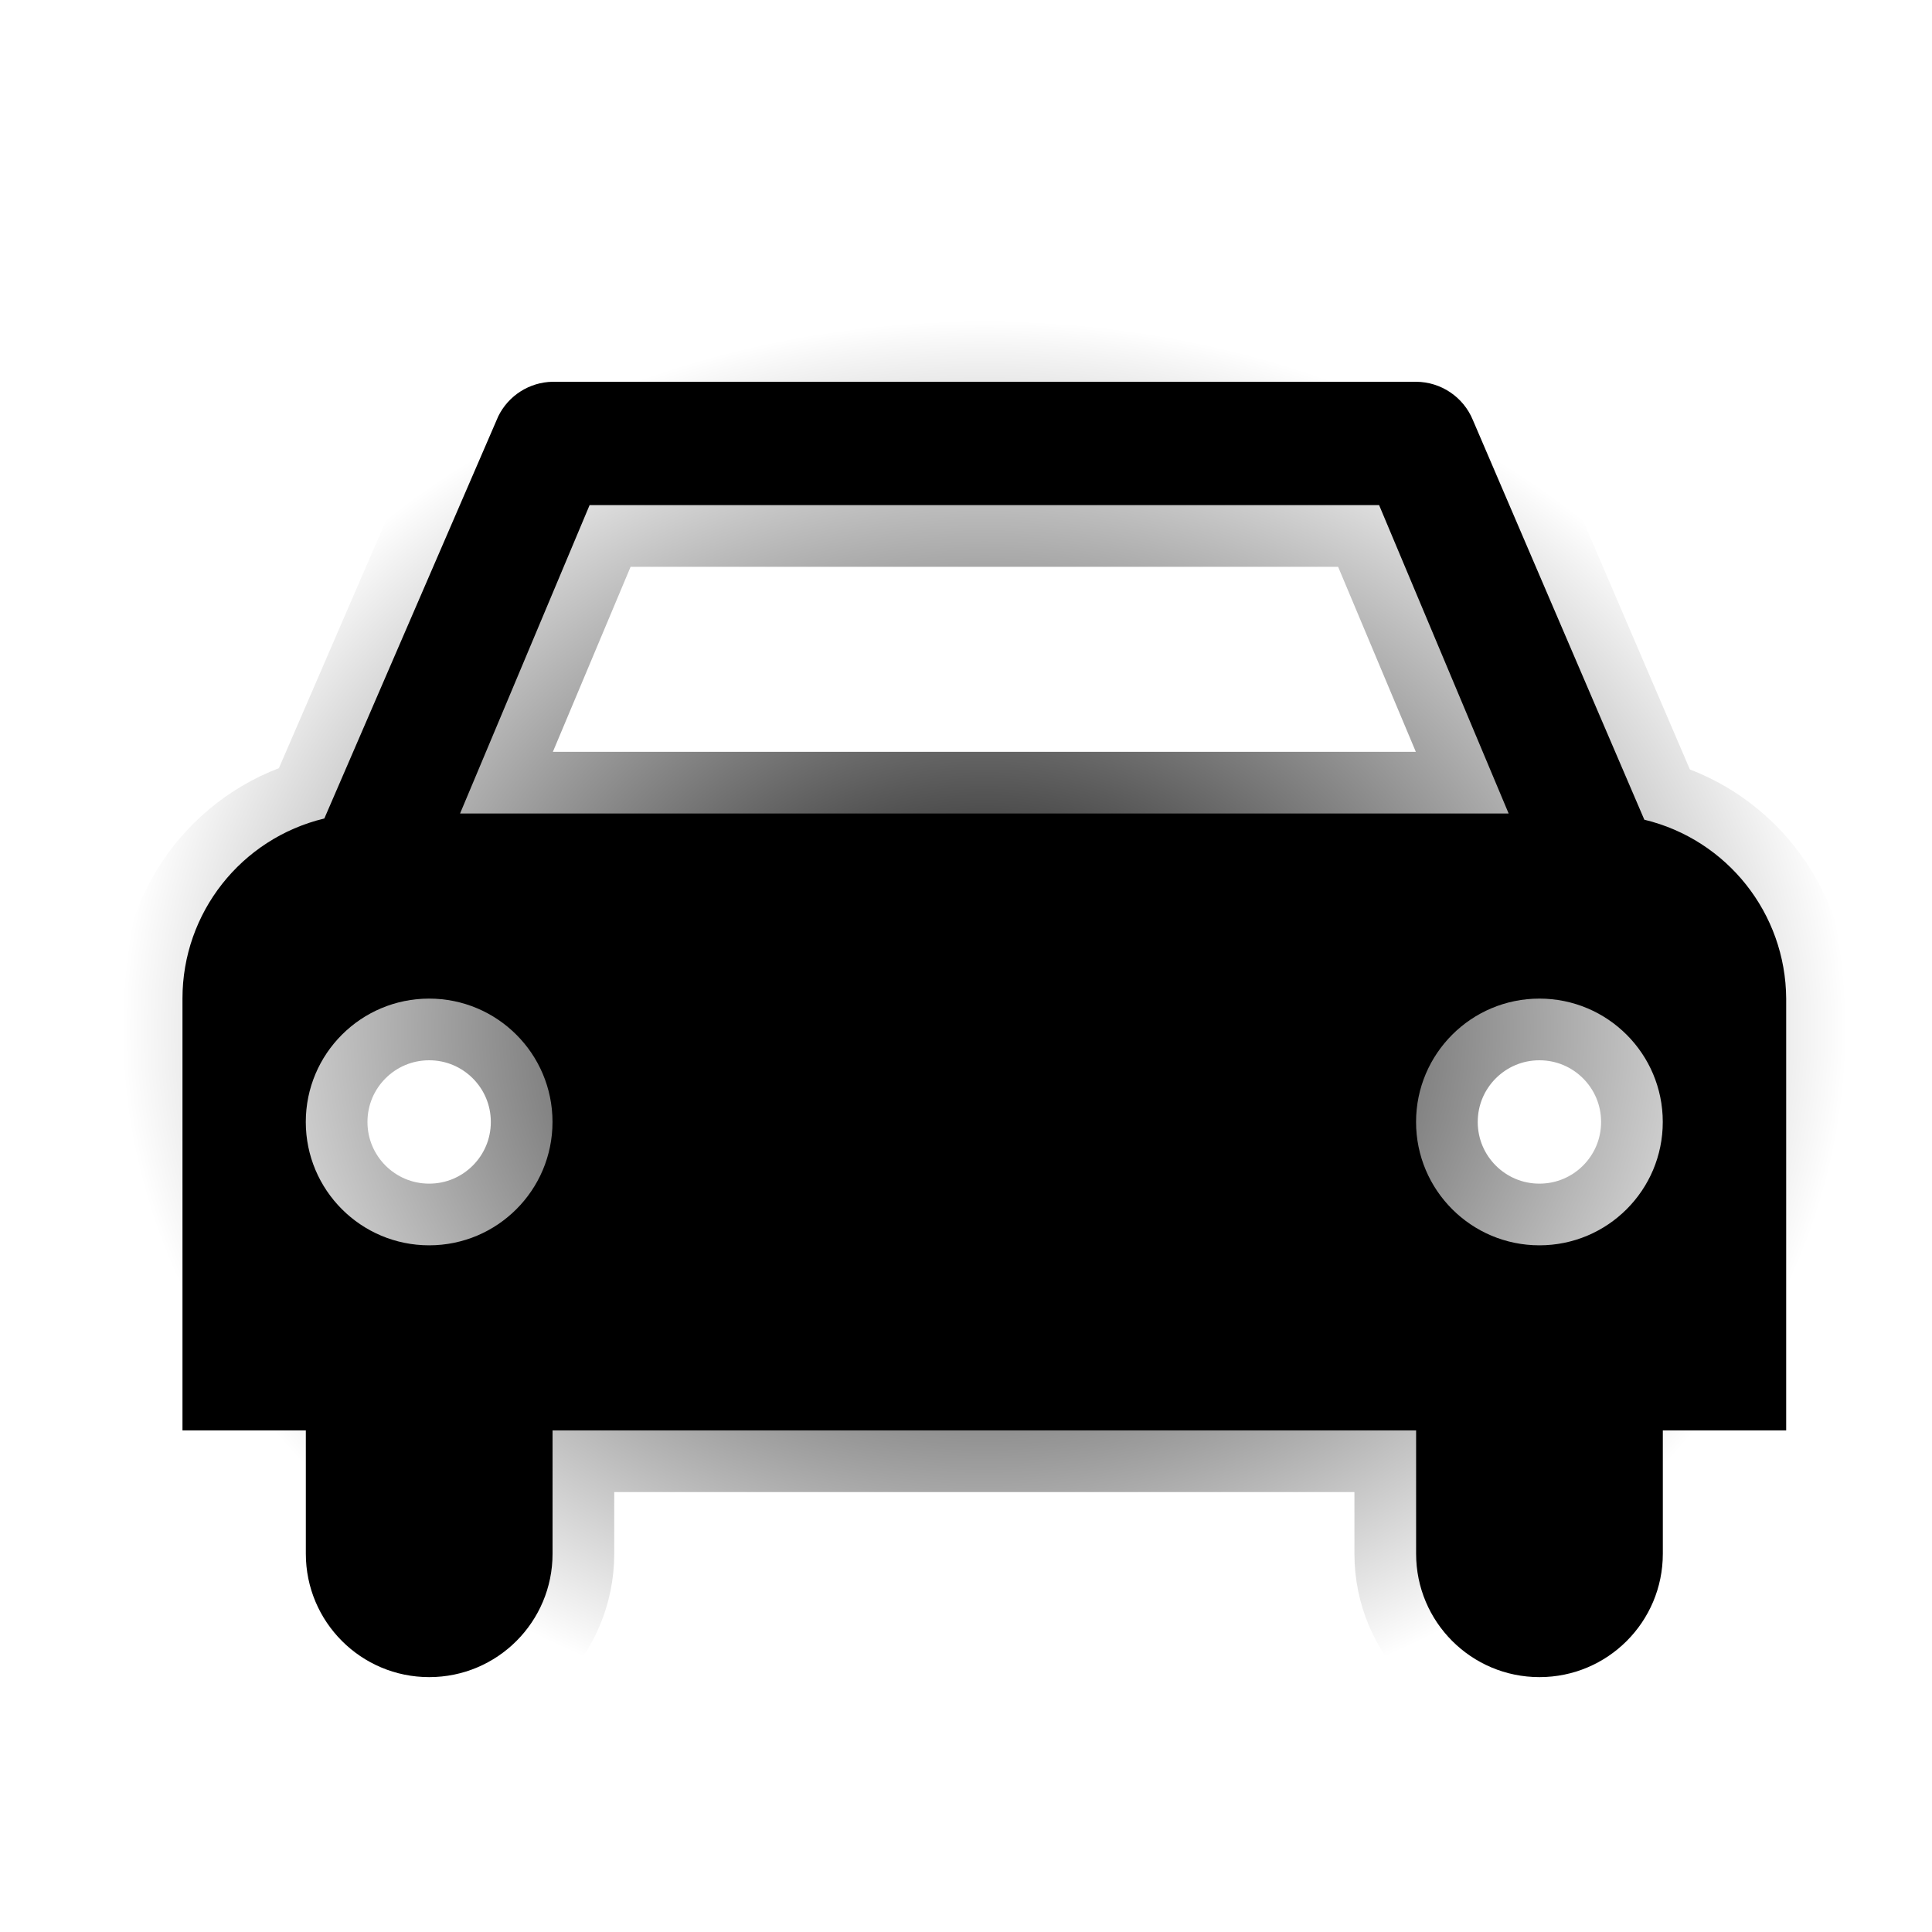 <?xml version="1.0" encoding="UTF-8" standalone="no"?>
<svg
   xmlns:osb="http://www.openswatchbook.org/uri/2009/osb"
   xmlns:dc="http://purl.org/dc/elements/1.1/"
   xmlns:cc="http://creativecommons.org/ns#"
   xmlns:rdf="http://www.w3.org/1999/02/22-rdf-syntax-ns#"
   xmlns:svg="http://www.w3.org/2000/svg"
   xmlns="http://www.w3.org/2000/svg"
   xmlns:xlink="http://www.w3.org/1999/xlink"
   xmlns:sodipodi="http://sodipodi.sourceforge.net/DTD/sodipodi-0.dtd"
   xmlns:inkscape="http://www.inkscape.org/namespaces/inkscape"
   viewBox="0 0 40 40"
   height="40"
   width="40"
   id="svg2"
   version="1.1"
   inkscape:version="0.91 r13725"
   sodipodi:docname="car-large.svg">
  <defs
     id="defs12">
    <linearGradient
       inkscape:collect="always"
       id="linearGradient5634">
      <stop
         style="stop-color:#000000;stop-opacity:1;"
         offset="0"
         id="stop5636" />
      <stop
         style="stop-color:#000000;stop-opacity:0;"
         offset="1"
         id="stop5638" />
    </linearGradient>
    <linearGradient
       id="linearGradient5618"
       osb:paint="solid">
      <stop
         style="stop-color:#000000;stop-opacity:1;"
         offset="0"
         id="stop5620" />
    </linearGradient>
    <radialGradient
       inkscape:collect="always"
       xlink:href="#linearGradient5634"
       id="radialGradient5644"
       cx="9.5"
       cy="30.25"
       fx="9.5"
       fy="30.25"
       r="7"
       gradientTransform="matrix(2.554,0,0,2.098,-3.885,-42.153)"
       gradientUnits="userSpaceOnUse" />
  </defs>
  <sodipodi:namedview
     pagecolor="#ffffff"
     bordercolor="#666666"
     borderopacity="1"
     objecttolerance="10"
     gridtolerance="10"
     guidetolerance="10"
     inkscape:pageopacity="0"
     inkscape:pageshadow="2"
     inkscape:window-width="1920"
     inkscape:window-height="1017"
     id="namedview10"
     showgrid="false"
     inkscape:zoom="12.421053"
     inkscape:cx="9.5"
     inkscape:cy="9.5"
     inkscape:window-x="-8"
     inkscape:window-y="-8"
     inkscape:window-maximized="1"
     inkscape:current-layer="svg2" />
  <title
     id="title4">car-15.svg</title>
  <rect
     x="0"
     y="21"
     width="19"
     height="19"
     id="rect6"
     style="fill:none" />
  <path
     d="m 36.981,20.675 c -0.01,-1.763 -1.223,-3.292 -2.937,-3.704 l -3.55,-8.275 0,0 0,0 0,0 C 30.298,8.219 29.834,7.907 29.319,7.904 l -17.879,0 c -0.479,0.009 -0.913,0.285 -1.124,0.715 l 0,0 0,0 0,0 -3.601,8.327 c -1.724,0.414 -2.939,1.956 -2.937,3.729 l 0,8.94 2.554,0 0,2.554 c 0,1.411 1.143,2.554 2.554,2.554 1.411,0 2.554,-1.143 2.554,-2.554 l 0,-2.554 17.879,0 0,2.554 c 0,1.411 1.143,2.554 2.554,2.554 1.411,0 2.554,-1.143 2.554,-2.554 l 0,-2.554 2.554,0 0,-8.94 z m -24.775,-10.217 16.347,0 2.682,6.385 -21.71,0 2.682,-6.385 z M 8.885,25.783 c -1.411,0 -2.554,-1.143 -2.554,-2.554 0,-1.411 1.143,-2.554 2.554,-2.554 1.411,0 2.554,1.143 2.554,2.554 0,1.411 -1.143,2.554 -2.554,2.554 z m 22.987,0 c -1.411,0 -2.554,-1.143 -2.554,-2.554 0,-1.411 1.143,-2.554 2.554,-2.554 1.411,0 2.554,1.143 2.554,2.554 0,1.411 -1.143,2.554 -2.554,2.554 z"
     id="path8"
     inkscape:connector-curvature="0"
     style="fill:#000000;fill-opacity:1;stroke:url(#radialGradient5644);stroke-width:2.554" />
</svg>
